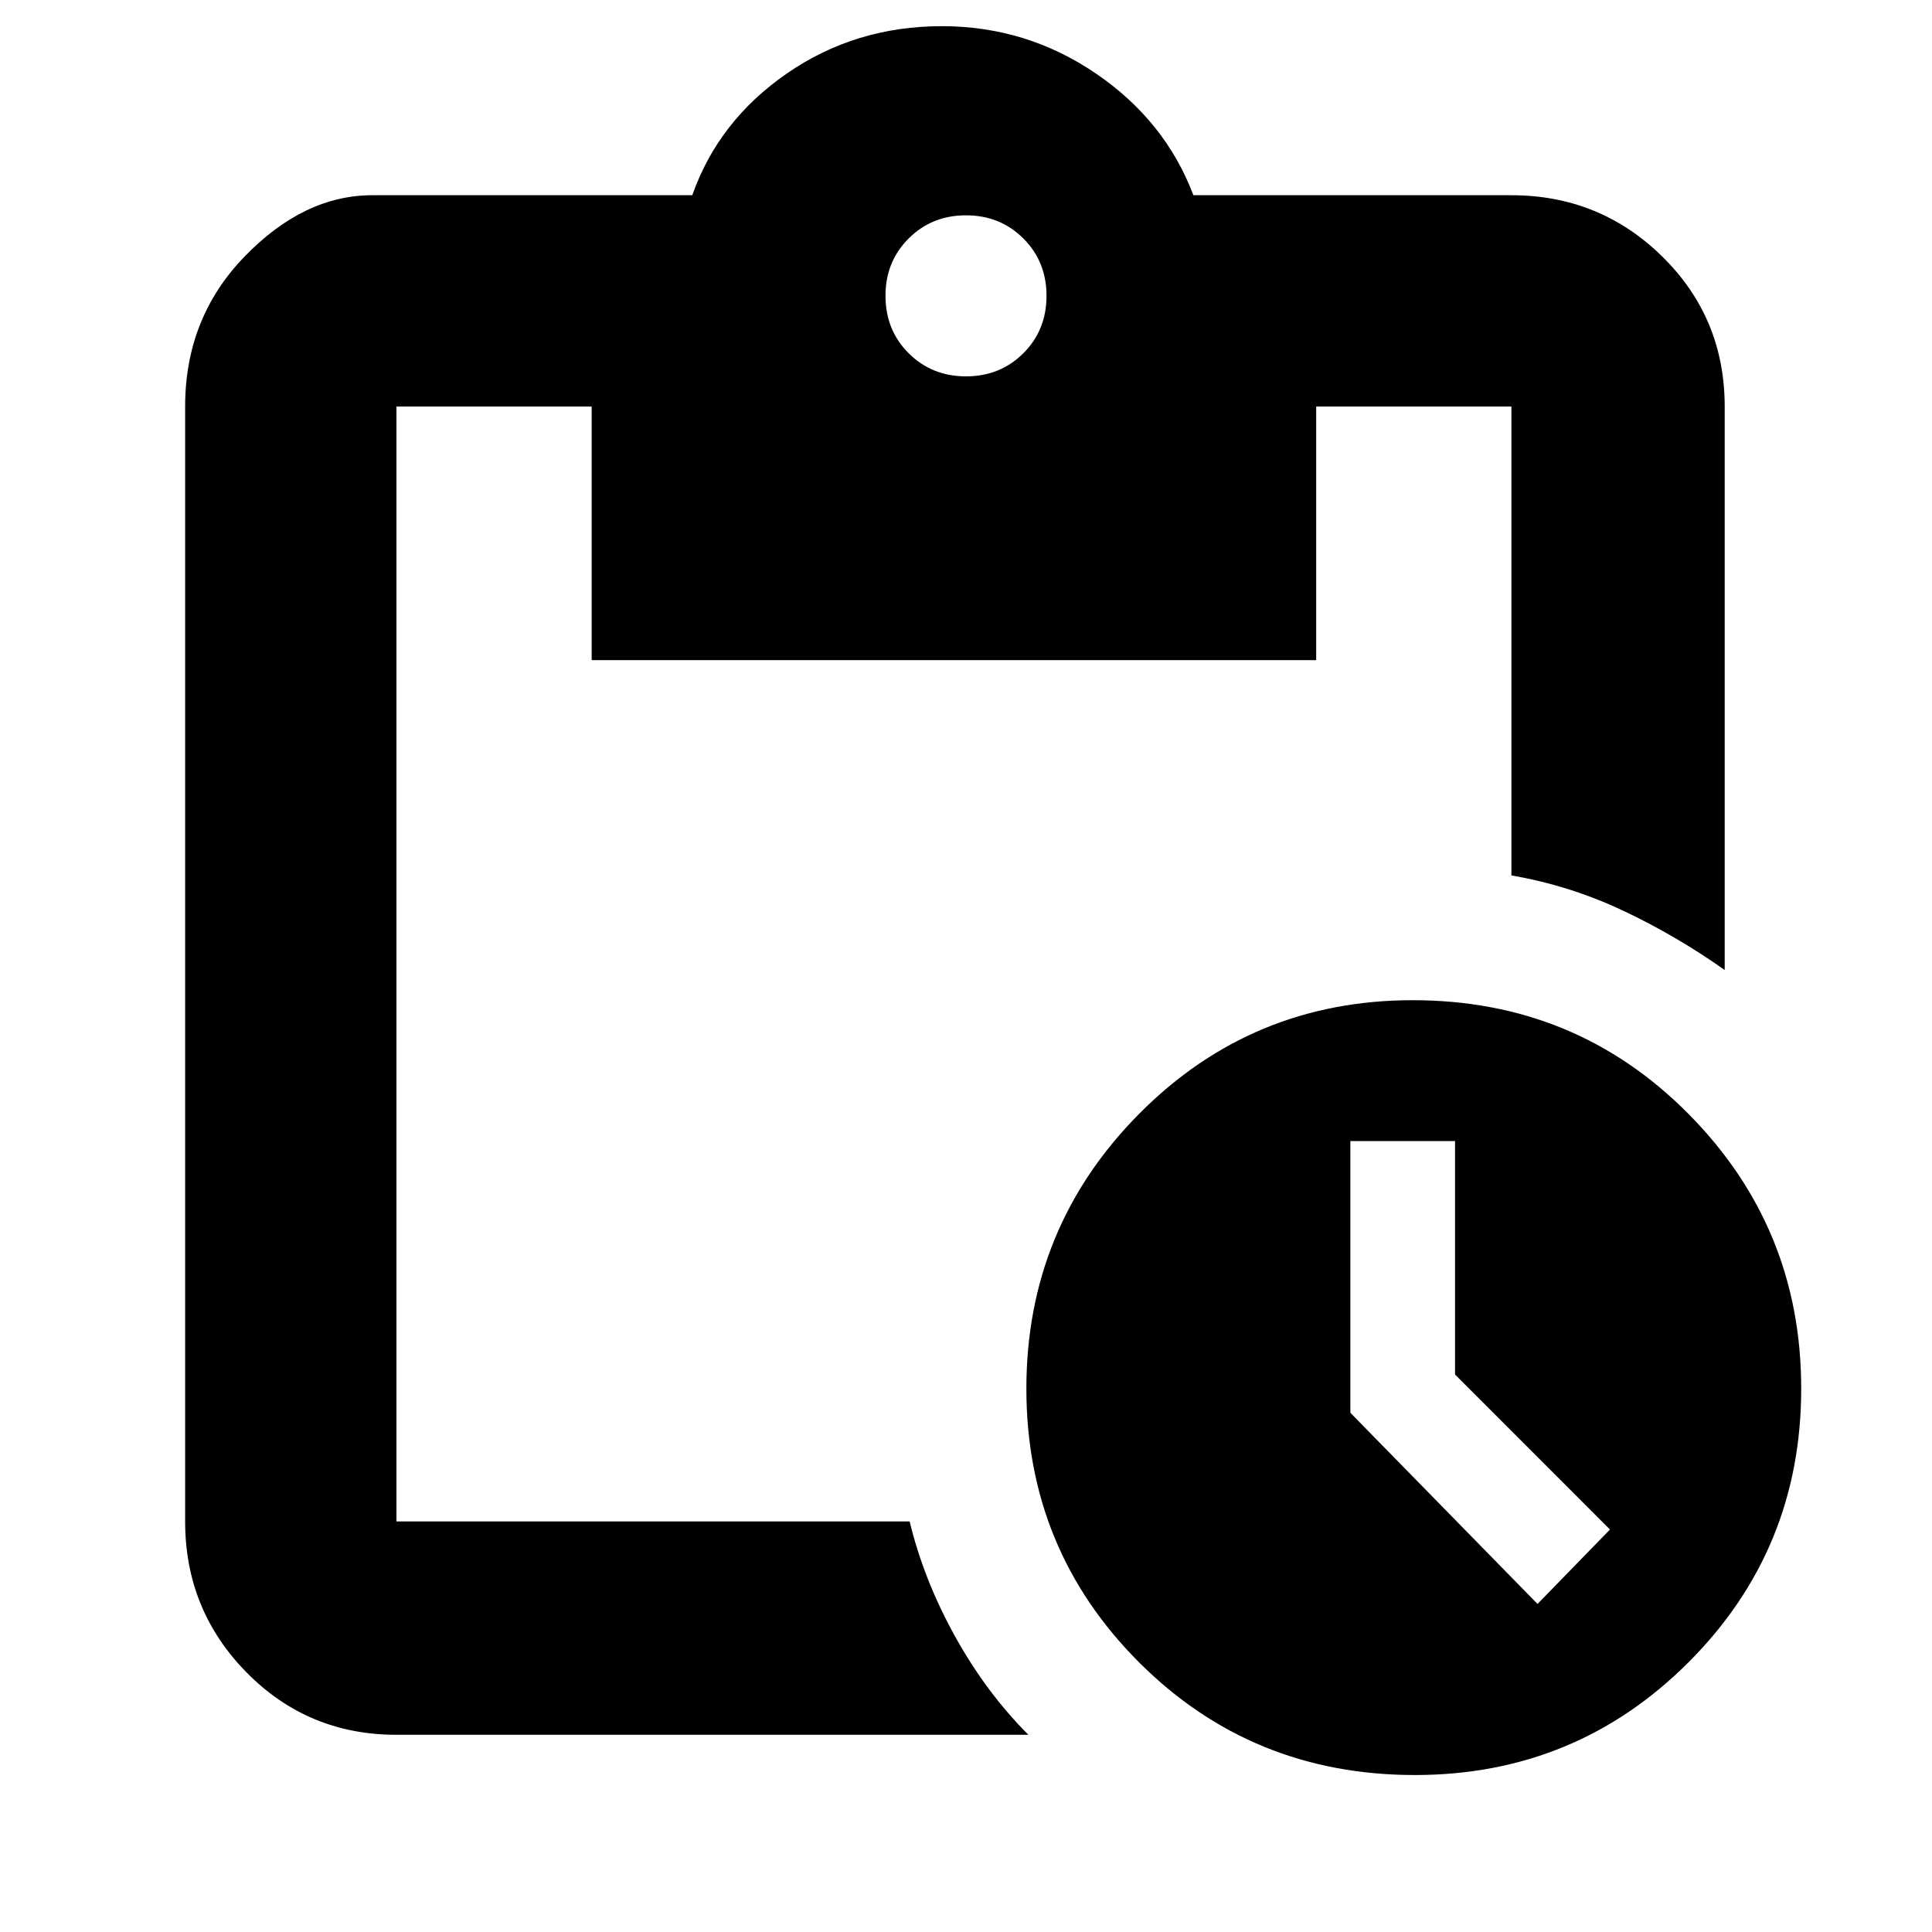 <svg xmlns="http://www.w3.org/2000/svg" height="40" width="40"><path d="M29.292 36.75q-3.375 0-5.709-2.333-2.333-2.334-2.333-5.667 0-3.333 2.333-5.688 2.334-2.354 5.667-2.354 3.375 0 5.708 2.354 2.334 2.355 2.334 5.688 0 3.333-2.334 5.667-2.333 2.333-5.666 2.333Zm2.541-3.542 1.5-1.541-3.208-3.209v-4.833h-2.167v5.625ZM8.208 35.917q-1.833 0-3.104-1.292-1.271-1.292-1.271-3.125V8.417q0-1.834 1.229-3.104 1.23-1.271 2.646-1.271h6.625q.542-1.542 1.959-2.521Q17.708.542 19.5.542q1.75 0 3.188.979 1.437.979 2.02 2.521h6.584q1.833 0 3.125 1.271 1.291 1.27 1.291 3.104v11.666q-1-.708-2.104-1.229-1.104-.521-2.312-.729V8.417H27.25v5.25h-15v-5.25H8.208V31.5h10.625q.292 1.208.938 2.375.646 1.167 1.521 2.042ZM20 7.792q.708 0 1.188-.479.479-.48.479-1.188t-.479-1.187q-.48-.48-1.188-.48t-1.188.48q-.479.479-.479 1.187 0 .708.479 1.188.48.479 1.188.479Z"/></svg>